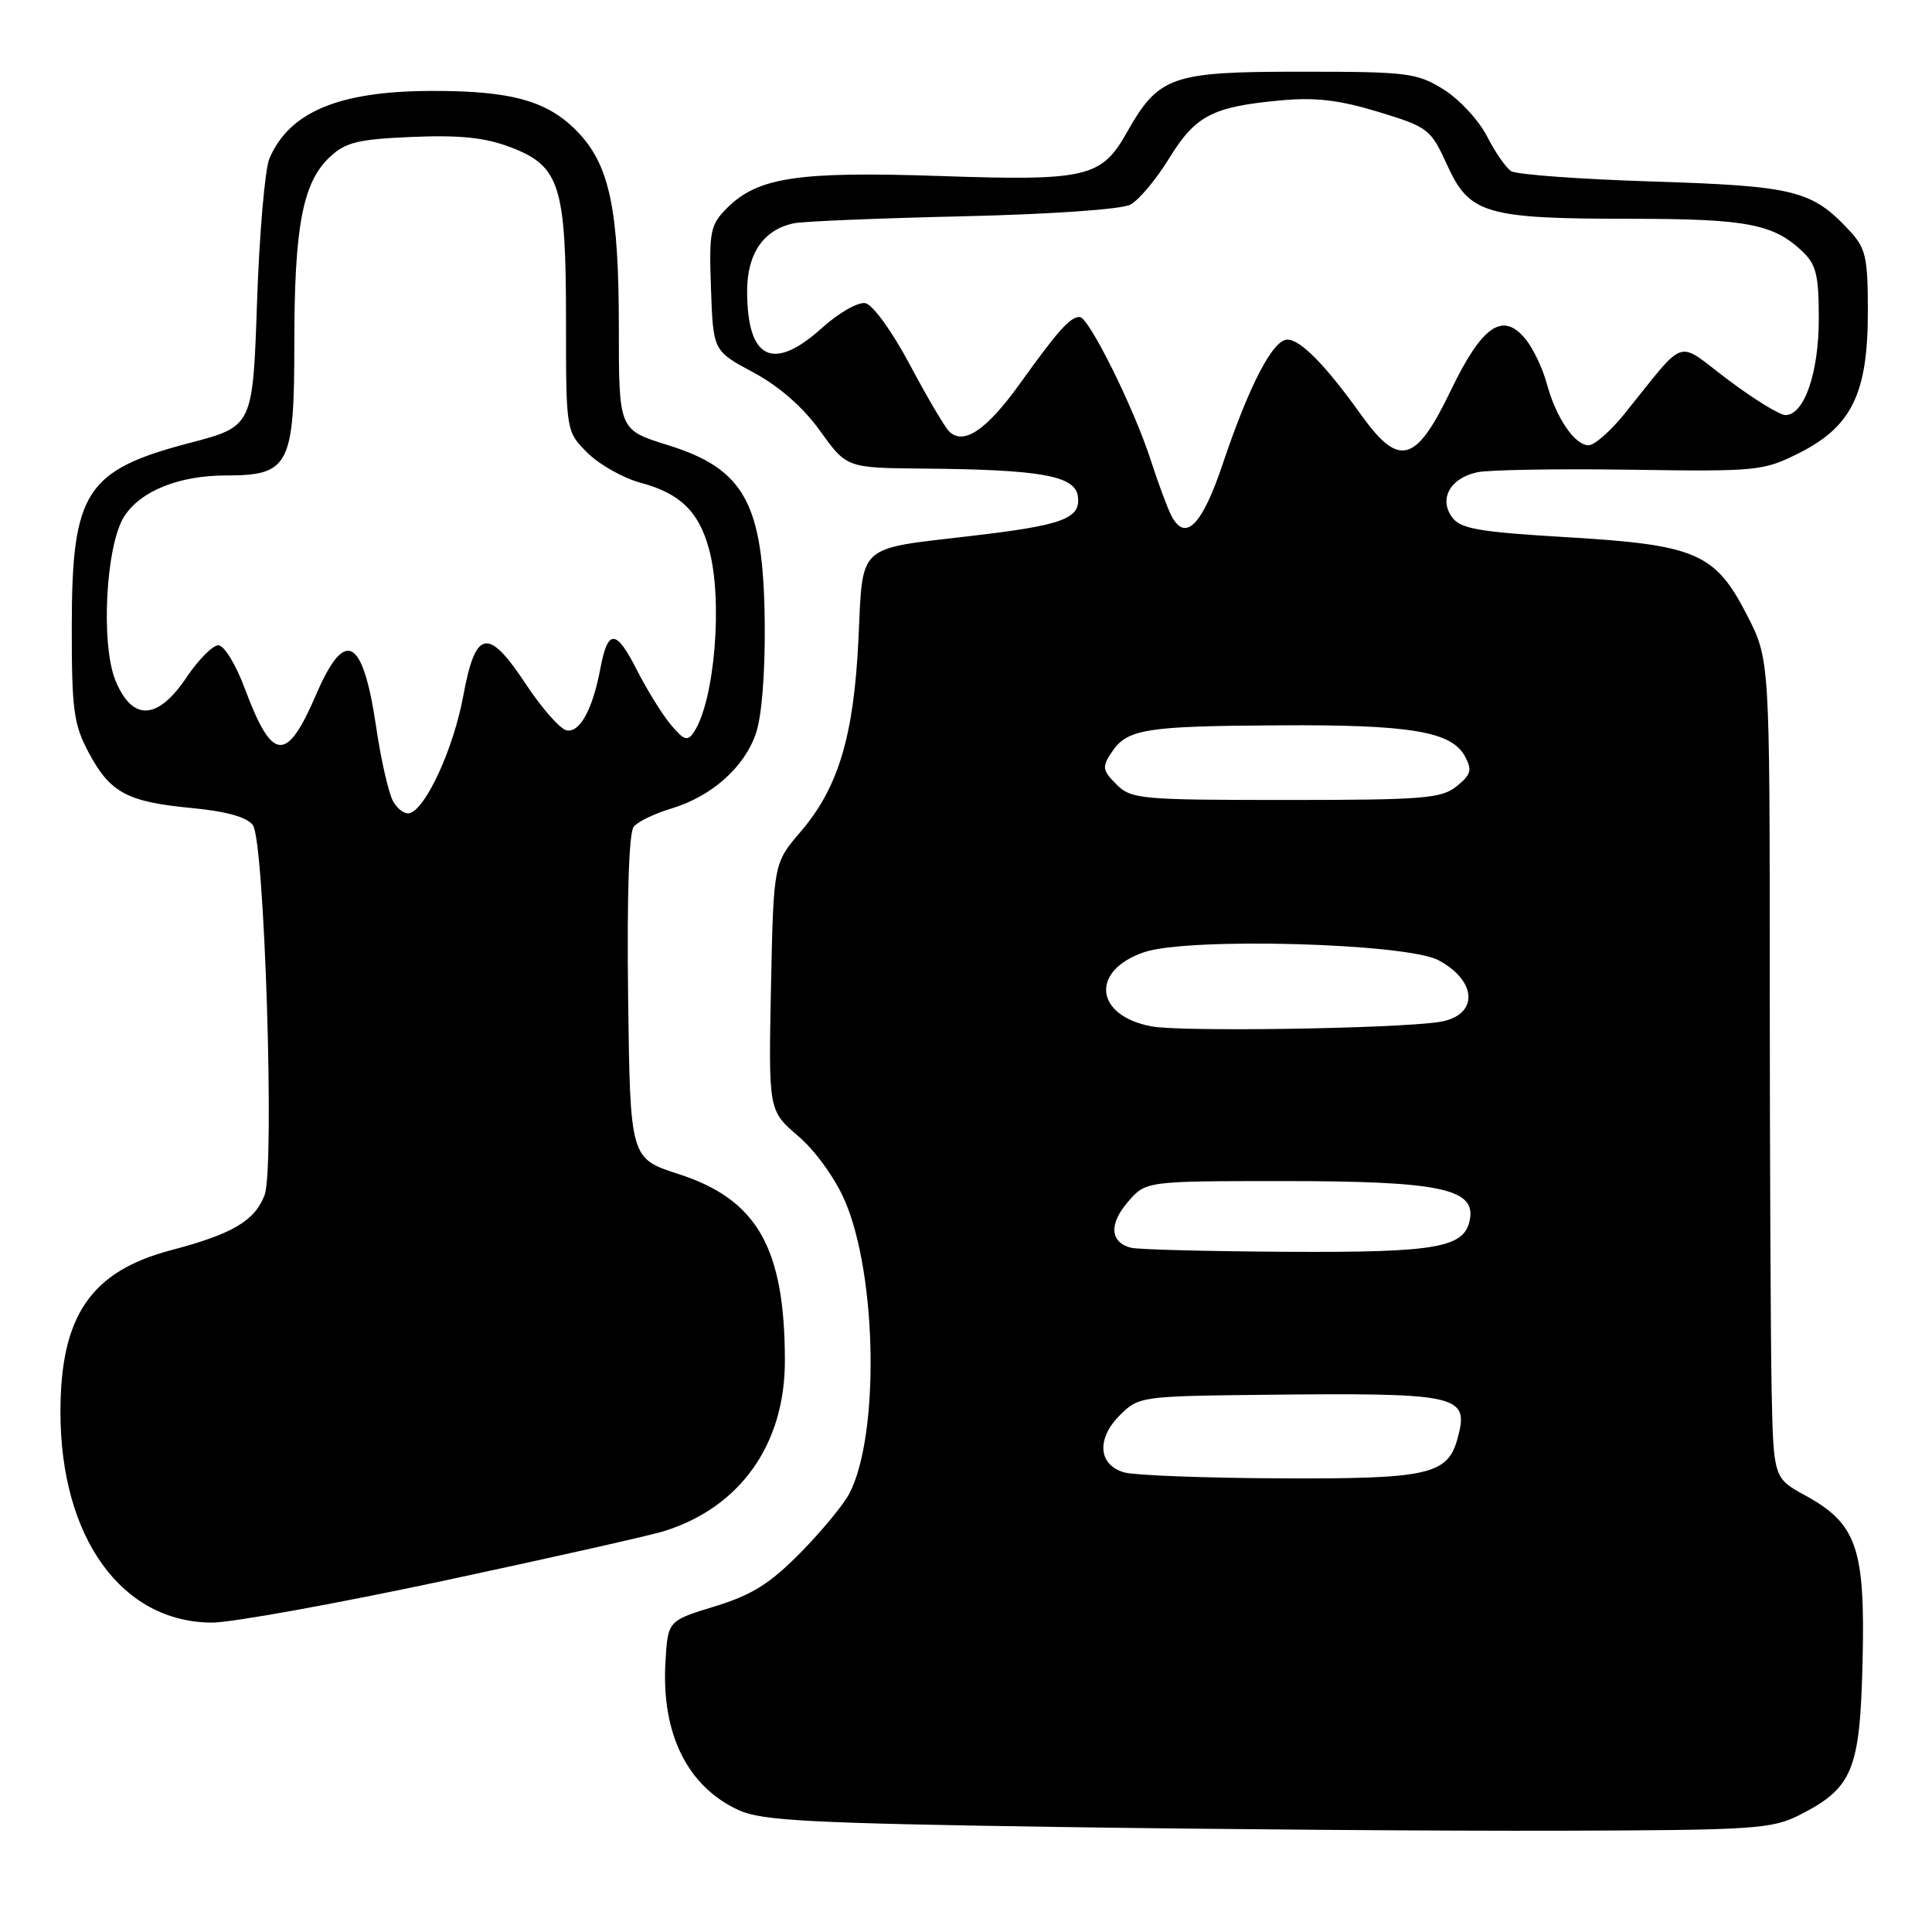 <?xml version="1.0" encoding="UTF-8" standalone="no"?>
<!DOCTYPE svg PUBLIC "-//W3C//DTD SVG 1.1//EN" "http://www.w3.org/Graphics/SVG/1.1/DTD/svg11.dtd" >
<svg xmlns="http://www.w3.org/2000/svg" xmlns:xlink="http://www.w3.org/1999/xlink" version="1.1" viewBox="0 0 256 256">
 <g >
 <path fill="currentColor"
d=" M 238.44 240.50 C 245.50 236.91 246.46 234.59 246.80 220.18 C 247.16 205.15 246.04 201.91 239.25 198.18 C 235.00 195.85 235.00 195.85 234.75 184.18 C 234.62 177.75 234.51 153.35 234.50 129.94 C 234.50 87.39 234.50 87.39 231.50 81.53 C 227.26 73.27 224.79 72.20 207.56 71.18 C 195.95 70.49 193.52 70.07 192.41 68.54 C 190.62 66.10 192.17 63.34 195.74 62.58 C 197.26 62.25 206.38 62.10 216.00 62.24 C 232.93 62.49 233.66 62.41 238.45 60.00 C 245.37 56.50 247.50 52.11 247.50 41.33 C 247.50 34.00 247.24 32.89 245.00 30.49 C 240.08 25.22 237.78 24.65 219.00 24.05 C 209.38 23.75 200.93 23.13 200.24 22.68 C 199.54 22.23 198.09 20.14 197.02 18.03 C 195.94 15.93 193.36 13.14 191.28 11.85 C 187.75 9.65 186.52 9.50 172.32 9.50 C 155.16 9.50 153.55 10.07 149.29 17.59 C 145.94 23.53 143.96 23.99 124.50 23.32 C 105.74 22.69 100.42 23.49 96.34 27.56 C 94.11 29.80 93.94 30.64 94.21 38.25 C 94.50 46.50 94.50 46.50 99.83 49.35 C 103.25 51.19 106.41 53.95 108.67 57.10 C 112.19 62.00 112.19 62.00 122.34 62.09 C 137.91 62.22 142.43 63.03 142.82 65.74 C 143.24 68.72 140.89 69.60 128.56 71.03 C 113.44 72.80 114.35 71.95 113.75 84.68 C 113.14 97.53 111.09 104.37 106.10 110.19 C 102.50 114.40 102.50 114.40 102.16 130.78 C 101.83 147.16 101.83 147.16 105.77 150.54 C 108.03 152.47 110.67 156.13 111.95 159.11 C 116.22 169.02 116.55 190.18 112.55 197.89 C 111.80 199.35 108.88 202.88 106.07 205.74 C 102.02 209.85 99.63 211.35 94.72 212.85 C 88.50 214.76 88.50 214.76 88.18 220.13 C 87.60 229.72 91.08 236.76 97.92 239.87 C 100.95 241.25 107.41 241.59 140.00 242.08 C 161.18 242.40 191.10 242.62 206.50 242.58 C 232.43 242.51 234.79 242.35 238.44 240.50 Z  M 58.64 209.49 C 72.86 206.45 86.08 203.48 88.00 202.88 C 98.08 199.73 104.00 191.39 104.00 180.35 C 104.00 165.36 100.35 158.94 89.92 155.57 C 83.50 153.50 83.50 153.50 83.23 132.13 C 83.06 118.82 83.34 110.30 83.97 109.54 C 84.52 108.87 86.76 107.79 88.94 107.14 C 94.28 105.53 98.59 101.72 100.15 97.22 C 100.94 94.95 101.40 89.17 101.33 82.42 C 101.16 66.70 98.66 62.14 88.50 58.98 C 81.99 56.96 82.00 56.97 82.00 43.43 C 82.00 27.83 80.79 21.98 76.65 17.59 C 72.67 13.37 67.81 12.00 57.00 12.05 C 44.86 12.10 38.34 14.84 35.70 21.00 C 35.11 22.38 34.37 30.93 34.06 40.00 C 33.50 56.50 33.50 56.50 25.14 58.69 C 11.34 62.31 9.52 65.15 9.51 83.00 C 9.50 94.06 9.76 95.99 11.75 99.72 C 14.60 105.05 16.83 106.25 25.42 107.07 C 30.01 107.51 32.73 108.27 33.51 109.34 C 35.05 111.45 36.42 154.76 35.06 158.35 C 33.76 161.77 30.81 163.51 22.65 165.66 C 12.05 168.46 8.02 174.35 8.01 187.04 C 7.99 203.71 16.11 215.00 28.13 215.00 C 30.69 215.00 44.42 212.52 58.64 209.49 Z  M 149.00 195.11 C 145.53 194.15 145.24 190.66 148.39 187.52 C 150.86 185.05 151.23 185.00 167.20 184.82 C 193.41 184.54 194.68 184.82 193.16 190.51 C 191.85 195.42 189.38 195.98 169.50 195.89 C 159.60 195.84 150.38 195.49 149.00 195.11 Z  M 149.84 165.33 C 147.08 164.60 146.93 162.19 149.45 159.26 C 151.83 156.50 151.83 156.50 170.16 156.50 C 190.41 156.50 195.36 157.48 194.80 161.37 C 194.23 165.33 190.71 165.98 170.50 165.87 C 160.05 165.81 150.75 165.57 149.84 165.33 Z  M 152.58 136.00 C 145.04 134.58 144.45 128.61 151.60 126.17 C 157.47 124.17 186.39 124.97 190.62 127.24 C 195.87 130.06 195.90 134.63 190.68 135.42 C 184.73 136.31 156.51 136.74 152.58 136.00 Z  M 147.93 103.93 C 146.07 102.07 146.00 101.63 147.29 99.70 C 149.35 96.59 151.68 96.21 169.50 96.11 C 186.87 96.00 192.35 96.92 194.12 100.23 C 195.09 102.03 194.92 102.65 193.02 104.18 C 191.02 105.81 188.60 106.00 170.39 106.00 C 151.09 106.00 149.89 105.89 147.93 103.93 Z  M 155.20 68.31 C 154.69 67.31 153.47 64.03 152.49 61.00 C 150.25 54.05 144.27 42.00 143.06 42.00 C 141.80 42.00 140.21 43.77 135.13 50.85 C 130.70 57.02 127.66 59.06 125.75 57.15 C 125.17 56.57 122.83 52.59 120.55 48.31 C 118.21 43.90 115.64 40.36 114.66 40.17 C 113.70 39.99 111.14 41.45 108.96 43.42 C 102.43 49.32 99.00 47.65 99.00 38.57 C 99.00 33.57 101.19 30.41 105.22 29.58 C 106.48 29.33 116.56 28.91 127.63 28.66 C 139.21 28.39 148.63 27.74 149.79 27.11 C 150.90 26.52 153.21 23.76 154.91 20.99 C 158.41 15.31 160.63 14.15 169.60 13.31 C 174.27 12.87 177.43 13.24 182.63 14.82 C 189.28 16.85 189.57 17.08 191.78 21.92 C 194.72 28.36 196.87 28.99 216.18 28.99 C 231.39 29.00 234.93 29.67 238.75 33.24 C 240.66 35.03 241.00 36.39 241.00 42.22 C 241.00 49.42 239.07 55.00 236.57 55.00 C 235.82 55.00 232.39 52.89 228.96 50.31 C 221.92 45.02 223.66 44.44 215.19 54.91 C 213.37 57.16 211.26 59.00 210.50 59.00 C 208.66 59.00 206.18 55.36 204.96 50.84 C 204.42 48.83 203.16 46.19 202.17 44.97 C 199.14 41.22 196.39 43.10 192.19 51.84 C 187.60 61.38 185.37 61.97 180.38 55.00 C 175.66 48.40 172.33 45.00 170.58 45.00 C 168.67 45.00 165.52 51.05 162.01 61.50 C 159.27 69.66 157.04 71.88 155.20 68.31 Z  M 52.06 106.12 C 51.47 105.02 50.47 100.60 49.84 96.31 C 48.08 84.40 45.72 83.13 41.89 92.03 C 37.97 101.14 36.08 100.99 32.44 91.24 C 31.27 88.08 29.69 85.50 28.94 85.50 C 28.19 85.50 26.29 87.41 24.72 89.75 C 20.91 95.43 17.57 95.61 15.33 90.25 C 13.31 85.44 14.01 72.15 16.49 68.38 C 18.69 65.02 23.76 63.00 29.97 63.00 C 38.33 63.00 39.00 61.69 39.00 45.44 C 39.00 30.05 40.11 24.18 43.68 20.83 C 45.79 18.84 47.42 18.45 54.66 18.14 C 60.98 17.88 64.31 18.23 67.68 19.52 C 74.18 22.00 75.00 24.58 75.00 42.54 C 75.00 57.15 75.00 57.15 77.84 60.00 C 79.41 61.56 82.58 63.35 84.89 63.97 C 90.10 65.37 92.56 67.74 93.93 72.69 C 95.81 79.45 94.72 92.79 91.95 97.00 C 91.11 98.27 90.64 98.12 88.87 96.01 C 87.73 94.64 85.70 91.36 84.36 88.72 C 81.63 83.35 80.54 83.31 79.55 88.58 C 78.54 93.98 76.83 97.11 75.09 96.78 C 74.24 96.62 71.81 93.87 69.70 90.68 C 64.65 83.04 63.01 83.36 61.37 92.28 C 60.10 99.13 56.50 107.03 54.32 107.74 C 53.67 107.95 52.65 107.22 52.06 106.12 Z "/>
</g>
</svg>